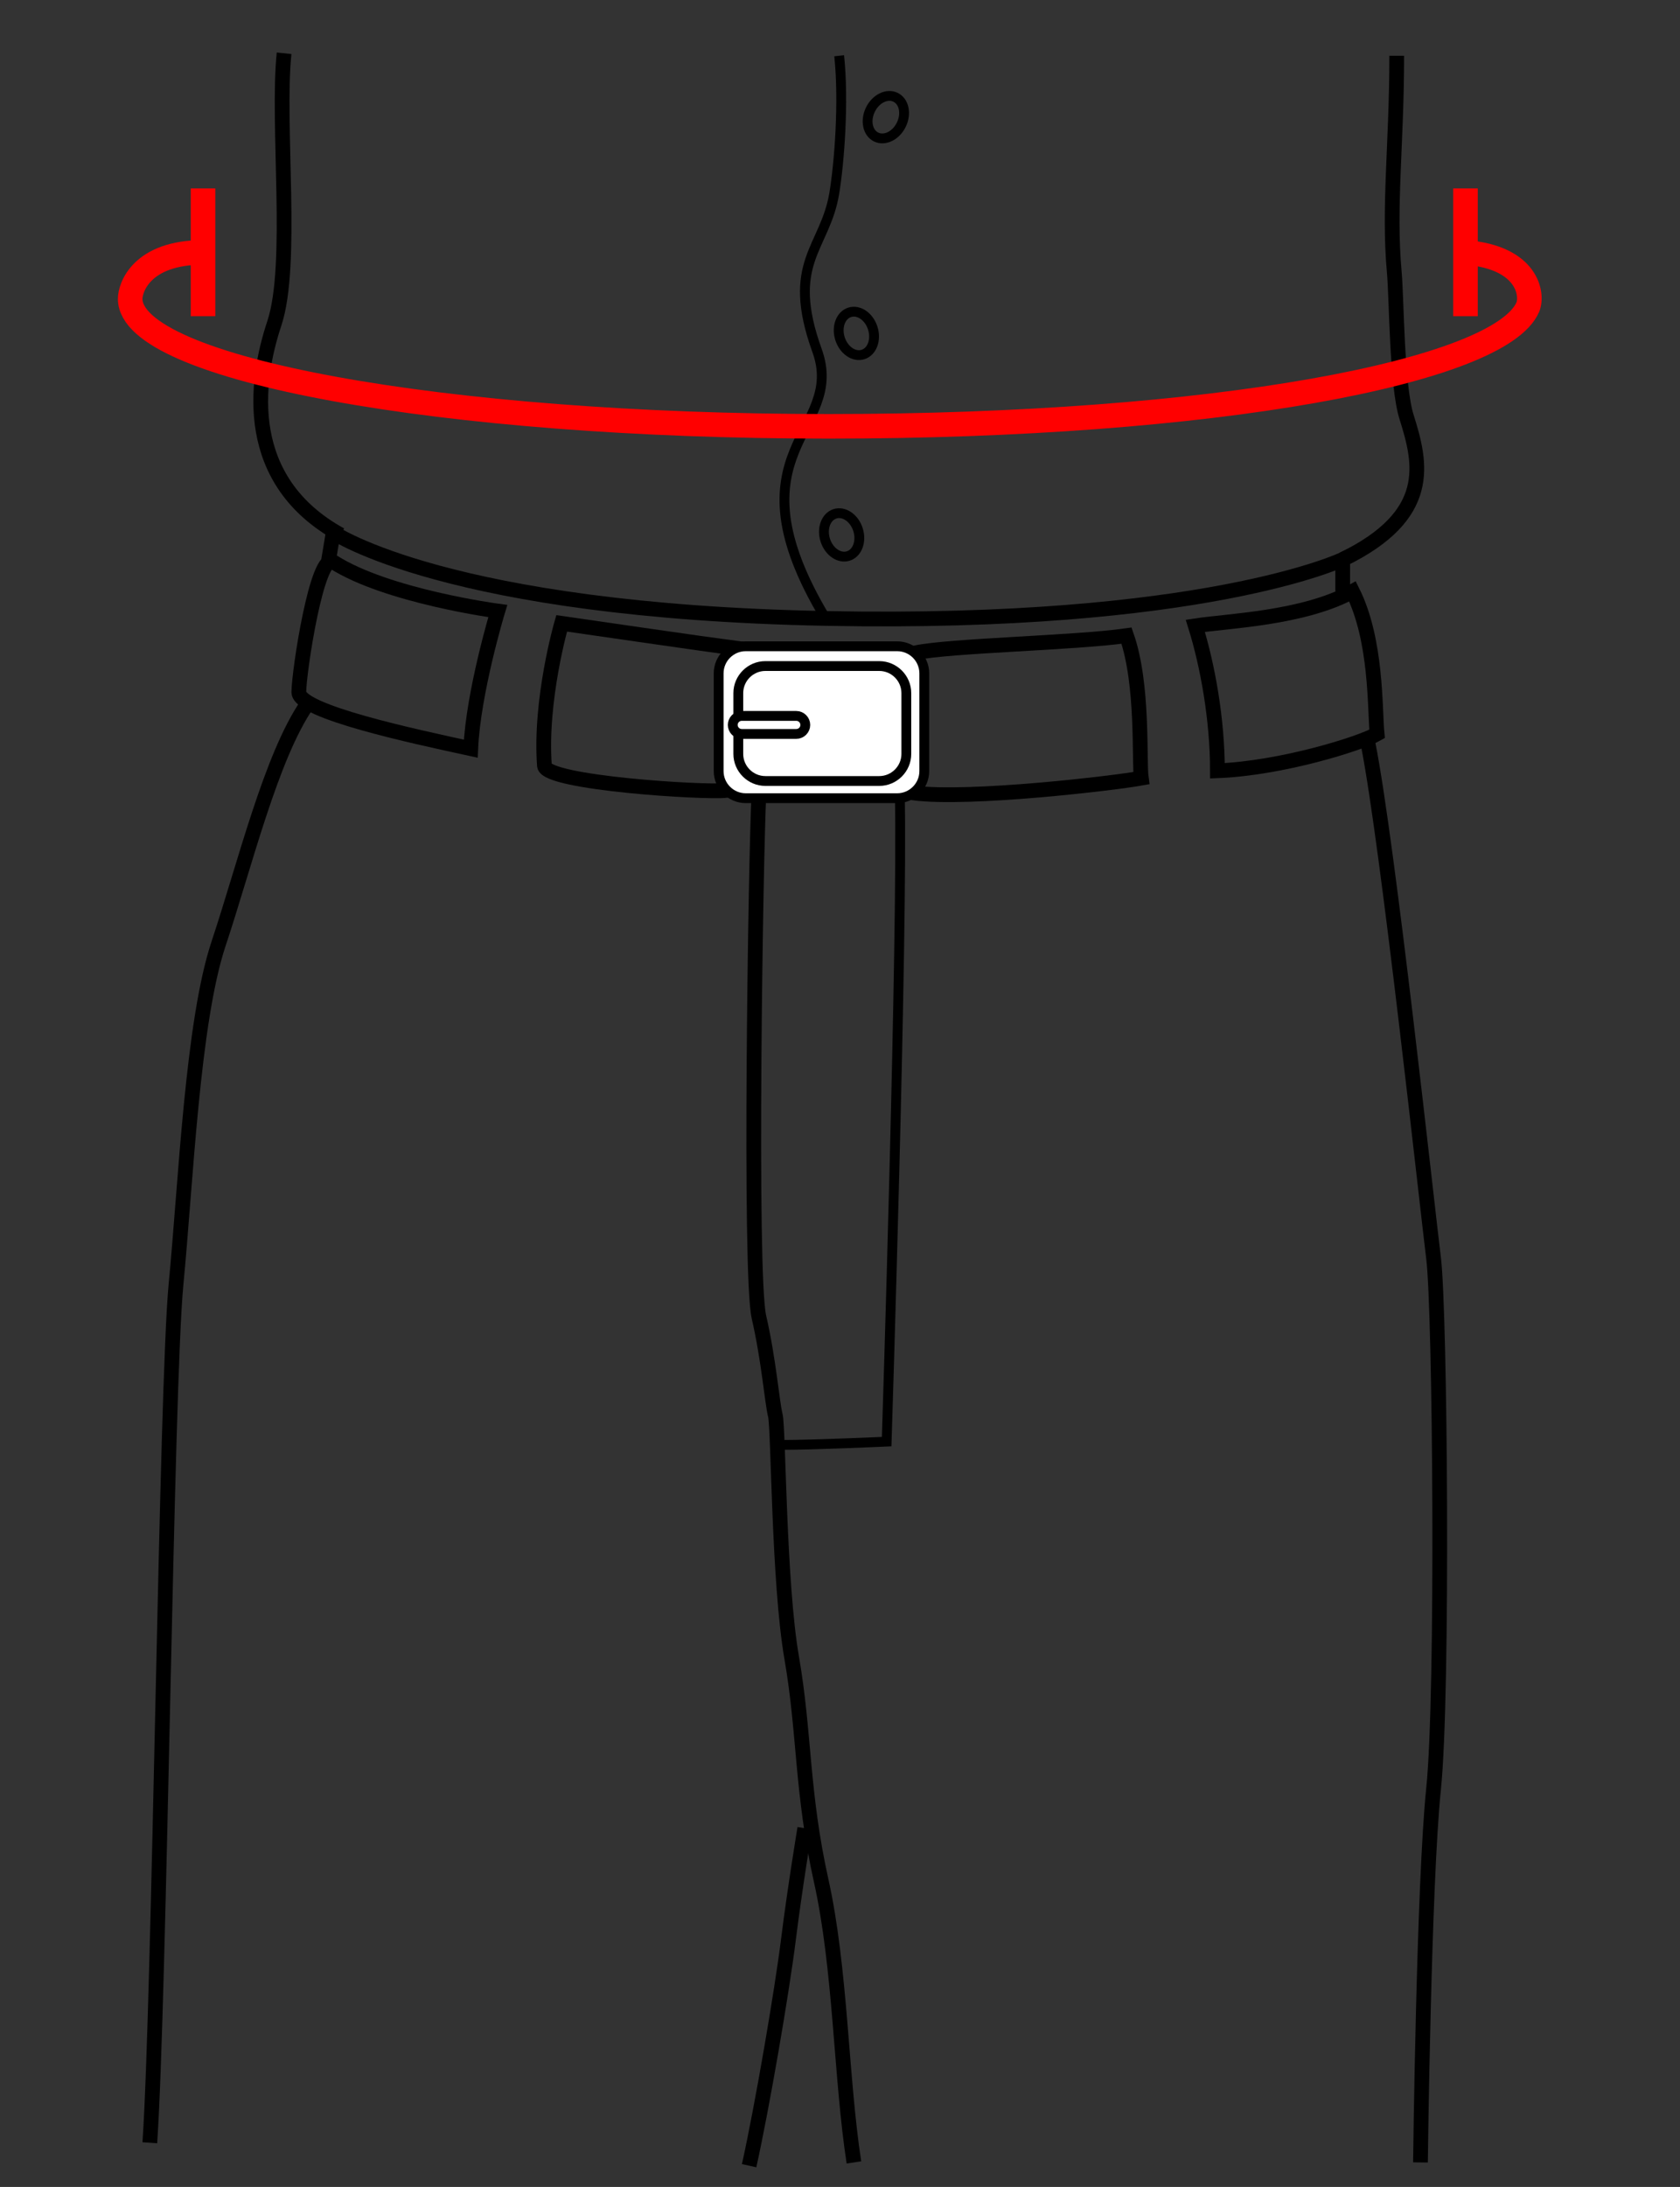 <?xml version="1.0" encoding="UTF-8" standalone="no"?>
<svg width="342px" height="445px" viewBox="0 0 342 445" version="1.1" xmlns="http://www.w3.org/2000/svg" xmlns:xlink="http://www.w3.org/1999/xlink" xmlns:sketch="http://www.bohemiancoding.com/sketch/ns">
    <rect x="0" y="0" width="342" height="445" fill="#333333" stroke="none"/>
    <!-- Generator: Sketch 3.4.3 (16618) - http://www.bohemiancoding.com/sketch -->
    <title>Pants Waist</title>
    <desc>Created with Sketch.</desc>
    <defs></defs>
    <g id="Page-1" stroke="none" stroke-width="1" fill="none" fill-rule="evenodd" sketch:type="MSPage">
        <g id="Pants-Waist" sketch:type="MSArtboardGroup">
            <g id="Page-1" sketch:type="MSLayerGroup" transform="translate(26, 10)">
                <path d="M36.5,133.341 C29.167,144.008 23.833,166.008 18.5,182.008 C13.167,198.008 11.833,230.674 9.833,251.341 C7.833,272.008 6.5,396.674 4.5,426.008" id="Stroke-1" stroke="#000000" stroke-width="3" sketch:type="MSShapeGroup"></path>
                <path d="M252.5,141.341 C256.5,161.341 264.5,235.341 265.833,246.008 C267.167,256.674 267.833,334.674 265.833,354.008 C263.833,373.341 263.167,430.008 263.167,430.008" id="Stroke-3" stroke="#000000" stroke-width="3" sketch:type="MSShapeGroup"></path>
                <path d="M128.5,151.341 C127.833,164.008 126.5,249.341 128.5,258.008 C130.5,266.674 131.167,275.341 131.833,278.008 C132.5,280.674 132.5,312.008 135.167,327.341 C137.833,342.674 137.167,354.674 141.167,372.674 C145.167,390.674 145.167,412.674 147.833,430.008" id="Stroke-5" stroke="#000000" stroke-width="3" sketch:type="MSShapeGroup"></path>
                <path d="M137.833,362.008 C137.833,362.008 135.833,374.008 134.5,384.675 C133.166,395.341 129.166,418.675 126.5,430.675" id="Stroke-7" stroke="#000000" stroke-width="3" sketch:type="MSShapeGroup"></path>
                <path d="M133.167,284.008 C139.834,284.008 154.5,283.341 154.5,283.341 C154.5,283.341 157.834,179.341 157.167,151.341" id="Stroke-9" stroke="#000000" stroke-width="2" sketch:type="MSShapeGroup"></path>
                <path d="M41.833,104.341 C38.538,102.244 34.833,126.841 34.833,130.841 C34.833,134.841 58.333,139.841 69.833,142.341 C70.333,130.841 75.333,114.341 75.333,114.341 C75.333,114.341 52.833,111.341 41.833,104.341 L41.833,104.341 Z" id="Stroke-11" stroke="#000000" stroke-width="3" sketch:type="MSShapeGroup"></path>
                <path d="M88.333,116.841 C88.333,116.841 83.833,132.341 84.833,145.841 C85.333,149.341 117.333,151.341 121.833,150.841 C121.833,140.841 121.833,125.841 123.333,121.841 C119.333,121.341 88.333,116.841 88.333,116.841 L88.333,116.841 Z" id="Stroke-13" stroke="#000000" stroke-width="3" sketch:type="MSShapeGroup"></path>
                <path d="M249.333,110.341 C254.333,120.341 253.833,134.341 254.333,139.341 C250.833,141.341 234.833,146.341 221.833,146.841 C221.833,136.341 219.833,125.341 217.333,117.341 C223.833,116.341 239.333,115.841 249.333,110.341 L249.333,110.341 Z" id="Stroke-15" stroke="#000000" stroke-width="3" sketch:type="MSShapeGroup"></path>
                <path d="M203.333,119.341 C206.833,129.341 205.833,144.841 206.333,148.341 C200.833,149.341 171.333,152.841 159.833,151.341 C160.833,143.841 161.833,127.341 160.333,122.841 C167.333,121.341 192.833,120.841 203.333,119.341 L203.333,119.341 Z" id="Stroke-17" stroke="#000000" stroke-width="3" sketch:type="MSShapeGroup"></path>
                <path d="M40.833,104.341 L41.833,98.341 C41.833,98.341 65.083,114.341 142.083,115.841 C219.083,117.341 247.333,103.841 247.333,103.841 L247.333,110.341" id="Stroke-19" stroke="#000000" stroke-width="3" sketch:type="MSShapeGroup"></path>
                <path d="M31.833,0.841 C30.333,15.341 33.833,43.841 29.833,55.841 C25.833,67.841 23.333,87.841 43.333,98.841" id="Stroke-21" stroke="#000000" stroke-width="3" sketch:type="MSShapeGroup"></path>
                <path d="M258.333,1.341 C258.333,19.341 256.63,32.11 257.833,45.341 C258.333,50.841 258.307,68.426 260.333,74.841 C263.333,84.341 265.833,94.841 247.333,103.841" id="Stroke-23" stroke="#000000" stroke-width="3" sketch:type="MSShapeGroup"></path>
                <path d="M144.833,1.341 C145.833,10.841 144.833,23.341 143.833,29.341 C141.955,40.609 133.833,43.341 140.333,61.341 C146.337,77.968 121.333,81.341 142.083,115.841" id="Stroke-25" stroke="#000000" stroke-width="2" sketch:type="MSShapeGroup"></path>
                <path d="M148.673,97.794 C149.416,100.166 148.524,102.558 146.679,103.135 C144.835,103.713 142.737,102.26 141.993,99.888 C141.25,97.516 142.143,95.126 143.987,94.547 C145.832,93.969 147.93,95.422 148.673,97.794 L148.673,97.794 Z" id="Stroke-27" stroke="#000000" stroke-width="2" sketch:type="MSShapeGroup"></path>
                <path d="M151.673,56.794 C152.416,59.166 151.524,61.557 149.679,62.136 C147.835,62.714 145.737,61.26 144.993,58.889 C144.25,56.517 145.143,54.126 146.987,53.547 C148.832,52.969 150.93,54.422 151.673,56.794 L151.673,56.794 Z" id="Stroke-29" stroke="#000000" stroke-width="2" sketch:type="MSShapeGroup"></path>
                <path d="M157.477,15.38 C156.384,17.613 154.091,18.733 152.355,17.883 C150.619,17.032 150.097,14.534 151.19,12.303 C152.283,10.07 154.577,8.95 156.313,9.8 C158.049,10.649 158.57,13.149 157.477,15.38 L157.477,15.38 Z" id="Stroke-31" stroke="#000000" stroke-width="2" sketch:type="MSShapeGroup"></path>
                <path d="M156.648,152.416 L125.807,152.416 C122.776,152.416 120.297,149.936 120.297,146.905 L120.297,127.013 C120.297,123.984 122.776,121.504 125.807,121.504 L156.648,121.504 C159.678,121.504 162.158,123.984 162.158,127.013 L162.158,146.905 C162.158,149.936 159.678,152.416 156.648,152.416" id="Fill-33" fill="#FFFFFF" sketch:type="MSShapeGroup"></path>
                <path d="M156.648,152.416 L125.807,152.416 C122.776,152.416 120.297,149.936 120.297,146.905 L120.297,127.013 C120.297,123.984 122.776,121.504 125.807,121.504 L156.648,121.504 C159.678,121.504 162.158,123.984 162.158,127.013 L162.158,146.905 C162.158,149.936 159.678,152.416 156.648,152.416 L156.648,152.416 Z" id="Stroke-35" stroke="#000000" stroke-width="2" sketch:type="MSShapeGroup"></path>
                <path d="M152.993,148.917 L129.807,148.917 C126.776,148.917 124.297,146.438 124.297,143.407 L124.297,131.036 C124.297,128.006 126.776,125.526 129.807,125.526 L152.993,125.526 C156.023,125.526 158.503,128.006 158.503,131.036 L158.503,143.407 C158.503,146.438 156.023,148.917 152.993,148.917" id="Fill-37" fill="#FFFFFF" sketch:type="MSShapeGroup"></path>
                <path d="M152.993,148.917 L129.807,148.917 C126.776,148.917 124.297,146.438 124.297,143.407 L124.297,131.036 C124.297,128.006 126.776,125.526 129.807,125.526 L152.993,125.526 C156.023,125.526 158.503,128.006 158.503,131.036 L158.503,143.407 C158.503,146.438 156.023,148.917 152.993,148.917 L152.993,148.917 Z" id="Stroke-39" stroke="#000000" stroke-width="2" sketch:type="MSShapeGroup"></path>
                <path d="M136.102,139.341 L125,139.341 C123.992,139.341 123.167,138.516 123.167,137.508 C123.167,136.499 123.992,135.674 125,135.674 L136.102,135.674 C137.11,135.674 137.935,136.499 137.935,137.508 C137.935,138.516 137.11,139.341 136.102,139.341" id="Fill-41" fill="#FFFFFF" sketch:type="MSShapeGroup"></path>
                <path d="M136.102,139.341 L125,139.341 C123.992,139.341 123.167,138.516 123.167,137.508 C123.167,136.499 123.992,135.674 125,135.674 L136.102,135.674 C137.11,135.674 137.935,136.499 137.935,137.508 C137.935,138.516 137.11,139.341 136.102,139.341 L136.102,139.341 Z" id="Stroke-43" stroke="#000000" stroke-width="2" sketch:type="MSShapeGroup"></path>
                <path d="M272.34,41.362 C285.095,42.361 286.072,50.029 285.018,52.488 C279.37,65.657 221.176,76.75 142.662,76.75 C64.148,76.75 0.5,65.134 0.5,50.806 C0.5,48.507 2.832,41.362 15.324,41.362" id="Stroke-45" stroke="#FF0000" stroke-width="5" sketch:type="MSShapeGroup"></path>
                <path d="M272.333,28.341 L272.333,54.341" id="Stroke-47" stroke="#FF0000" stroke-width="5" sketch:type="MSShapeGroup"></path>
                <path d="M15.333,28.341 L15.333,54.341" id="Stroke-49" stroke="#FF0000" stroke-width="5" sketch:type="MSShapeGroup"></path>
            </g>
        </g>
    </g>
</svg>